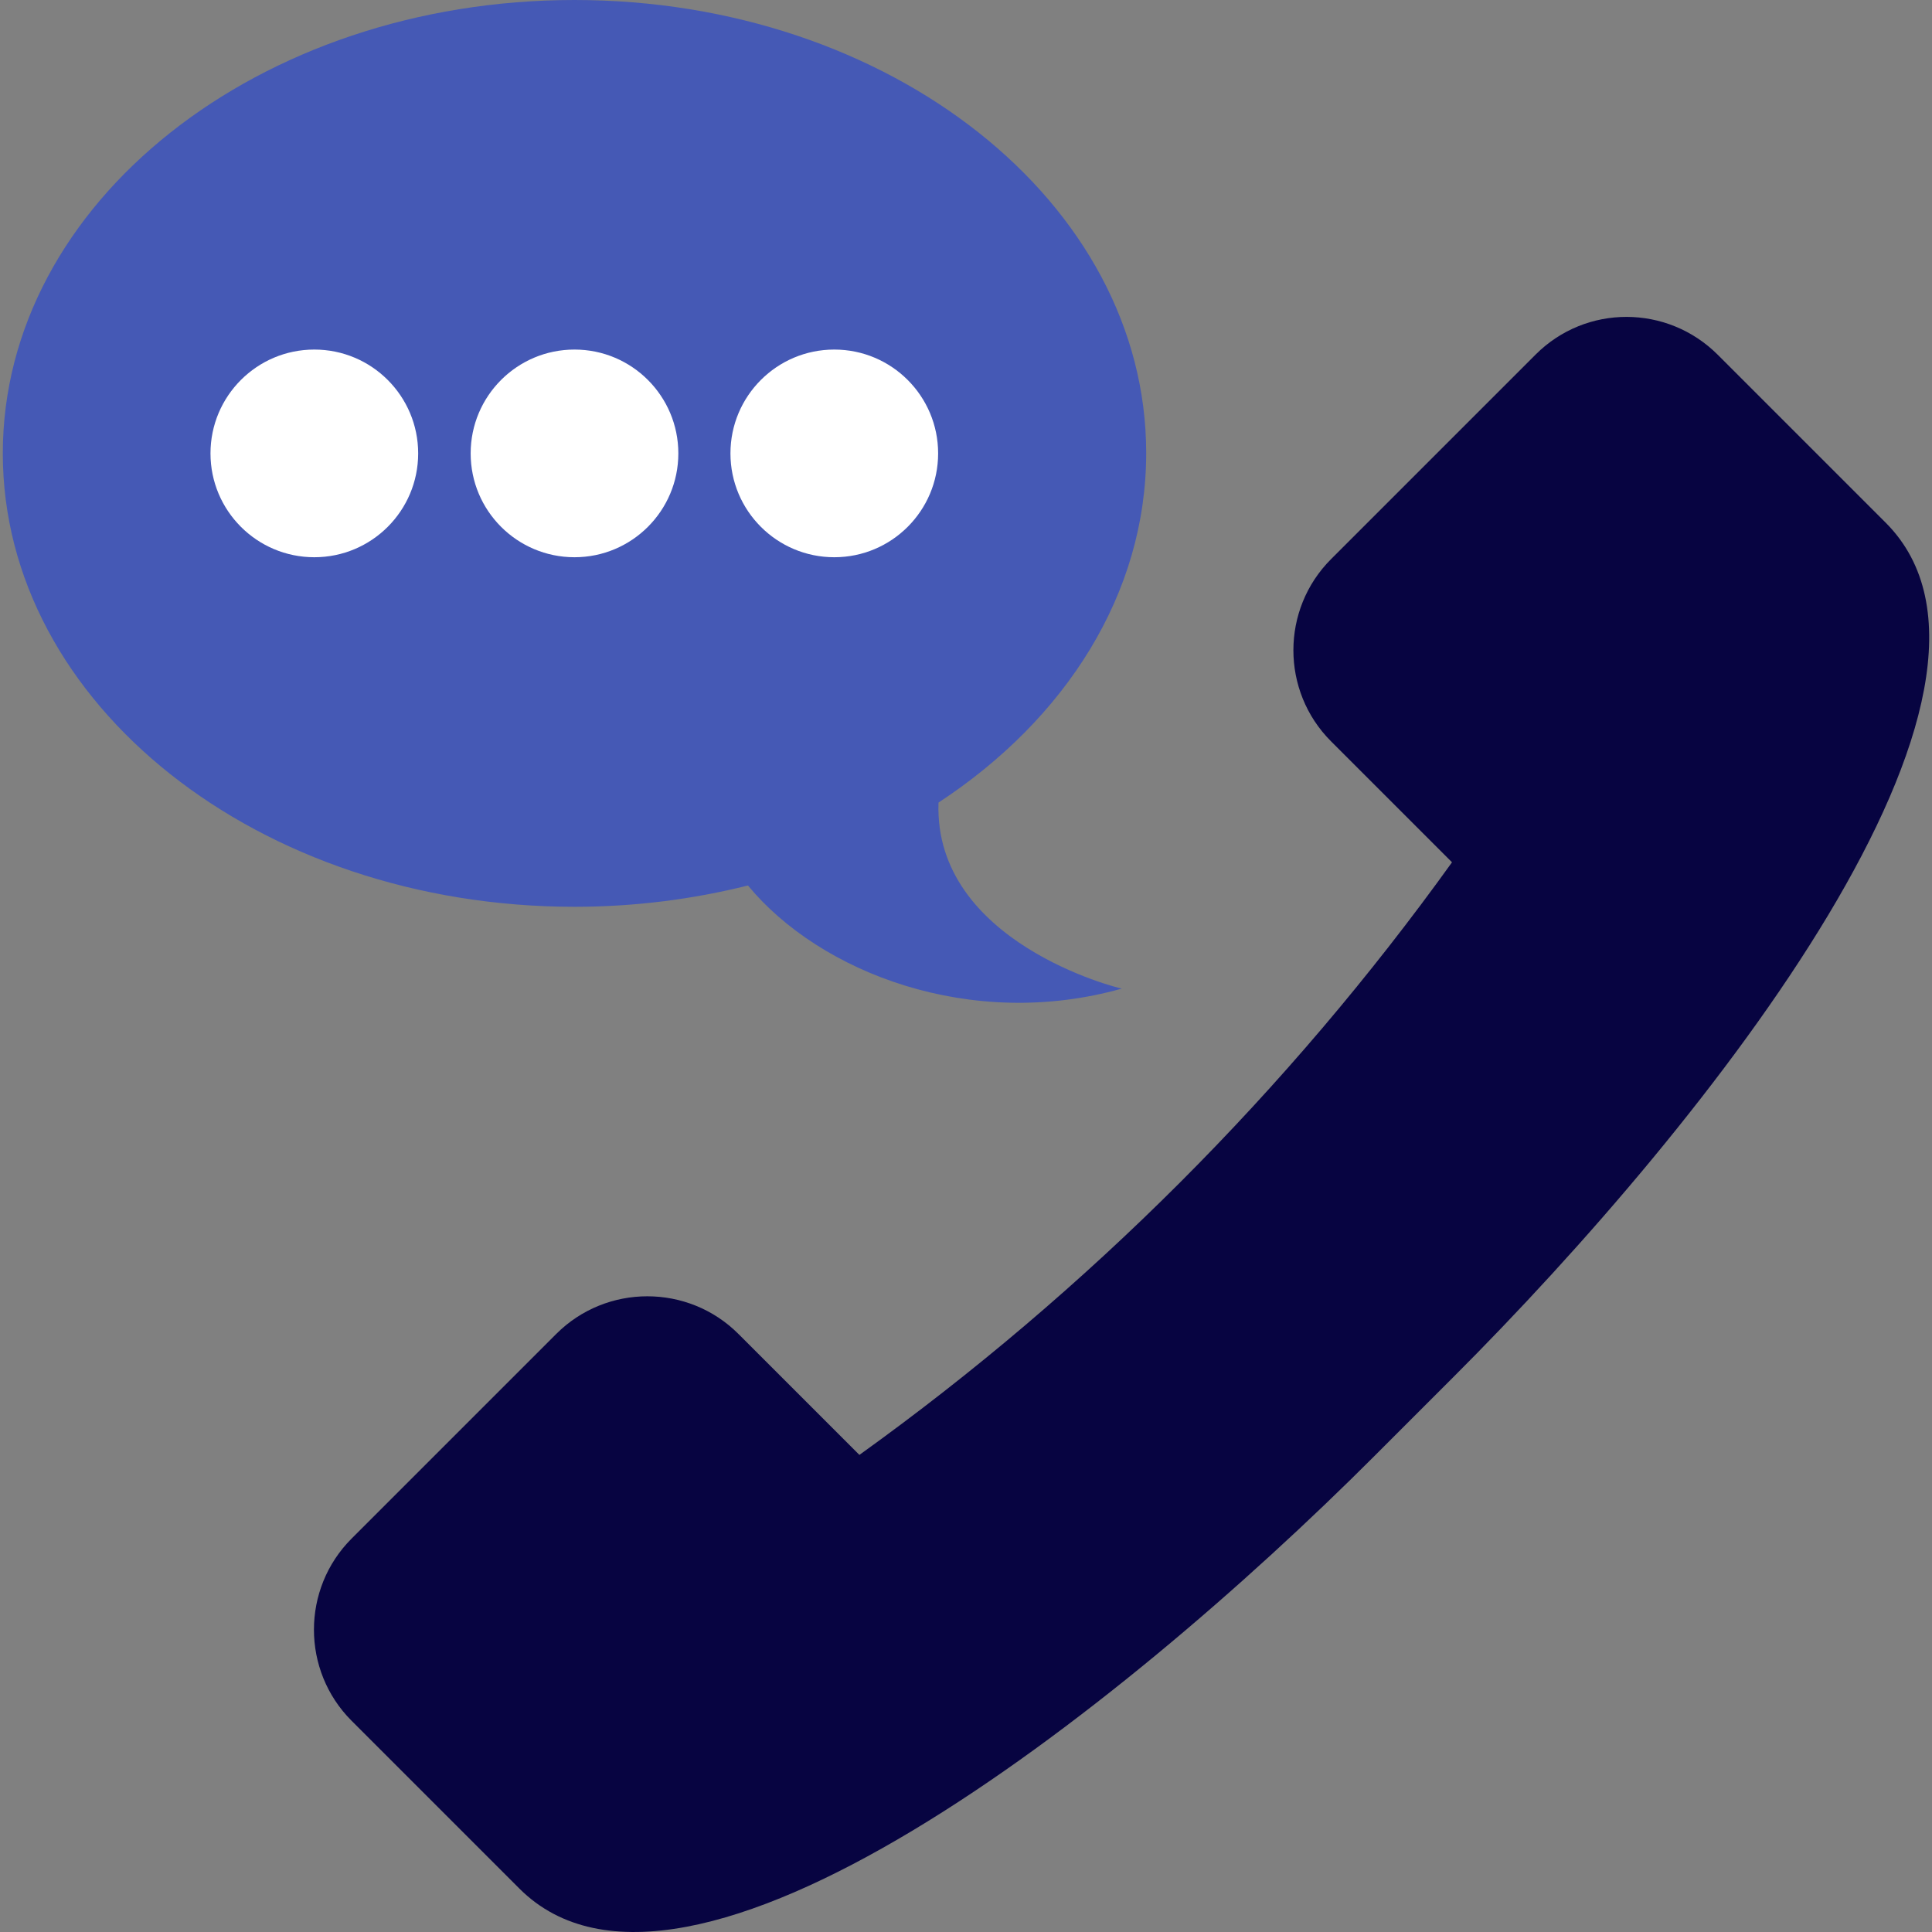 <!DOCTYPE svg PUBLIC "-//W3C//DTD SVG 1.1//EN" "http://www.w3.org/Graphics/SVG/1.1/DTD/svg11.dtd">
<!-- Uploaded to: SVG Repo, www.svgrepo.com, Transformed by: SVG Repo Mixer Tools -->
<svg height="800px" width="800px" version="1.1" id="Layer_1" xmlns="http://www.w3.org/2000/svg" xmlns:xlink="http://www.w3.org/1999/xlink" viewBox="0 0 507.93 507.93" xml:space="preserve" fill="#000000">
<rect x="0" y="0" width="507.93" height="507.93" fill="#808080" stroke="none"/>
<g id="SVGRepo_bgCarrier" stroke-width="0"/>
<g id="SVGRepo_tracerCarrier" stroke-linecap="round" stroke-linejoin="round"/>
<g id="SVGRepo_iconCarrier"> <path style="fill:#070441;" d="M495.738,137.4l-44.1-44.1c-13.3-13.3-34.7-13.3-47.9-0.1l-53.8,53.8c-13.2,13.2-13.2,34.7,0,47.9 l31.8,31.8l0,0c-43.1,60-95.8,112.7-155.8,155.8l0,0l-31.8-31.8c-13.2-13.2-34.7-13.2-47.9,0l-53.8,53.8 c-13.2,13.2-13.2,34.7,0,47.9l44.1,44.1c43.4,43.4,157.2-46,225.1-114c6.7-6.7,13.4-13.4,20.1-20.1 C450.038,294.2,539.138,180.8,495.738,137.4z"/> <path style="fill:#4559b5;" d="M246.738,211c33.4-21.9,54.6-54.9,54.6-91.9c0-65.8-67.3-119.1-150.3-119.1S0.738,53.3,0.738,119.2 s67.3,119.2,150.3,119.2c15.9,0,31.2-2,45.6-5.6c18.9,22.9,58.6,38.3,98.3,27.1C293.938,259.8,245.438,247.7,246.738,211z"/> <g> <circle style="fill:#FFFFFF;" cx="82.638" cy="119.2" r="27.3"/> <circle style="fill:#FFFFFF;" cx="151.038" cy="119.2" r="27.3"/> <circle style="fill:#FFFFFF;" cx="219.338" cy="119.2" r="27.3"/> </g> </g>
</svg>